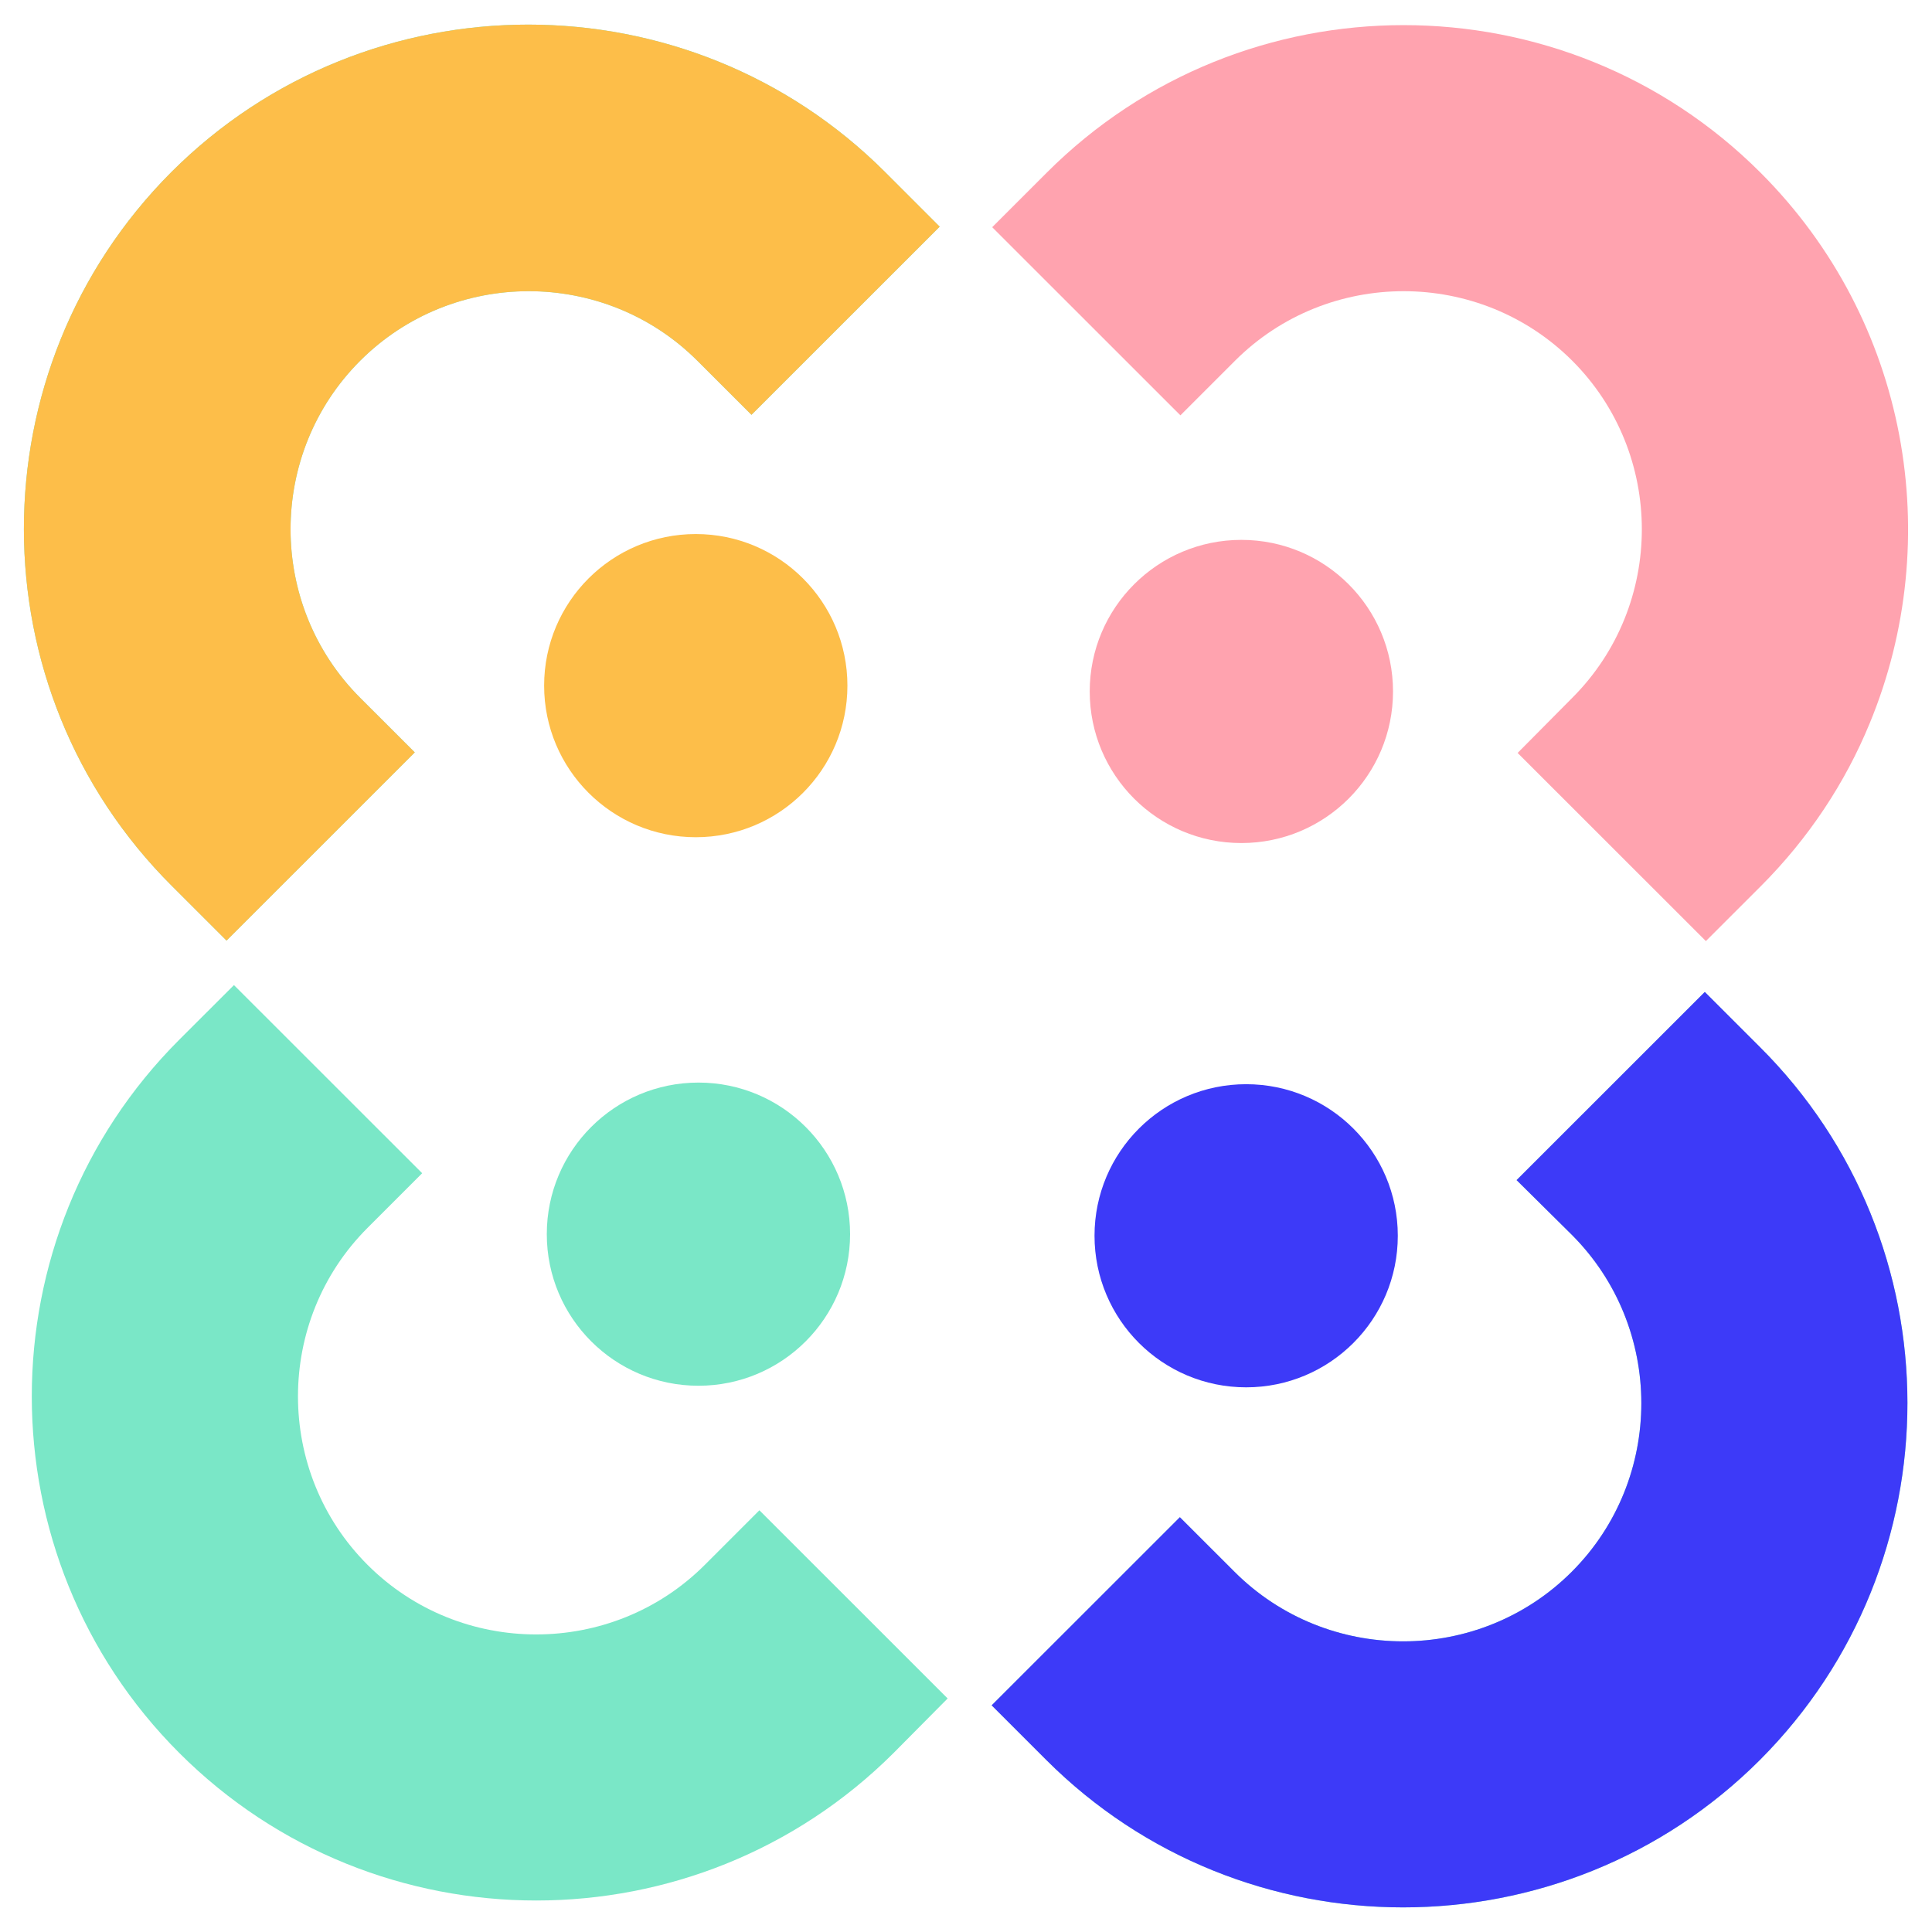 <svg width="50" height="50" viewBox="0 0 50 50" fill="none" xmlns="http://www.w3.org/2000/svg">
<path d="M45.547 45.547C40.457 50.635 32.168 50.635 27.077 45.547L25.664 44.134L30.535 39.265L31.949 40.678C34.35 43.078 38.275 43.078 40.676 40.678C43.078 38.277 43.078 34.354 40.676 31.954L39.249 30.541L44.12 25.672L45.534 27.085C50.639 32.16 50.639 40.444 45.547 45.547Z" fill="#7AE7C7"/>
<path d="M4.435 4.453C9.526 -0.635 17.815 -0.635 22.906 4.453L24.319 5.866L19.448 10.735L18.048 9.336C15.646 6.936 11.722 6.936 9.321 9.336C6.919 11.736 6.919 15.659 9.321 18.06L10.734 19.472L5.863 24.342L4.449 22.929C-0.656 17.84 -0.656 9.556 4.435 4.453Z" fill="#7AE7C7"/>
<path d="M45.547 45.547C40.457 50.635 32.168 50.635 27.077 45.547L25.664 44.134L30.535 39.265L31.949 40.678C34.35 43.078 38.275 43.078 40.676 40.678C43.078 38.277 43.078 34.354 40.676 31.954L39.249 30.541L44.12 25.672L45.534 27.085C50.639 32.16 50.639 40.444 45.547 45.547Z" fill="#3D3AF8"/>
<path d="M21.931 17.744C21.931 19.911 20.175 21.667 18.007 21.667C15.839 21.667 14.082 19.911 14.082 17.744C14.082 15.577 15.839 13.821 18.007 13.821C20.175 13.821 21.931 15.577 21.931 17.744Z" fill="#FDBE49"/>
<path d="M36.175 31.981C36.175 34.148 34.419 35.904 32.251 35.904C30.082 35.904 28.326 34.148 28.326 31.981C28.326 29.814 30.082 28.059 32.251 28.059C34.419 28.059 36.175 29.814 36.175 31.981Z" fill="#3D3AF8"/>
<path d="M22 31.94C22 34.107 20.244 35.863 18.076 35.863C15.908 35.863 14.151 34.107 14.151 31.94C14.151 29.773 15.908 28.017 18.076 28.017C20.244 28.017 22 29.773 22 31.94Z" fill="#7AE7C7"/>
<path d="M36.051 17.895C36.051 20.062 34.295 21.818 32.127 21.818C29.959 21.818 28.202 20.062 28.202 17.895C28.202 15.728 29.959 13.972 32.127 13.972C34.295 13.972 36.051 15.728 36.051 17.895Z" fill="#FFA3AF"/>
<path d="M4.435 4.453C9.526 -0.635 17.815 -0.635 22.906 4.453L24.319 5.866L19.448 10.735L18.048 9.336C15.646 6.936 11.722 6.936 9.321 9.336C6.919 11.736 6.919 15.659 9.321 18.06L10.734 19.472L5.863 24.342L4.449 22.929C-0.656 17.84 -0.656 9.556 4.435 4.453Z" fill="#FDBE49"/>
<path d="M4.641 45.368C-0.45 40.28 -0.45 31.995 4.641 26.906L6.055 25.494L10.926 30.363L9.513 31.776C7.111 34.176 7.111 38.099 9.513 40.499C11.914 42.899 15.839 42.899 18.24 40.499L19.653 39.086L24.525 43.956L23.125 45.368C18.02 50.457 9.732 50.457 4.641 45.368Z" fill="#7AE7C7"/>
<path d="M48.388 18.718C47.757 20.254 46.81 21.695 45.561 22.943L44.148 24.355L39.276 19.486L40.69 18.06C43.091 15.659 43.091 11.737 40.69 9.336C38.288 6.936 34.364 6.936 31.962 9.336L30.549 10.749L25.678 5.88L27.091 4.467C32.182 -0.622 40.47 -0.622 45.561 4.467C49.403 8.308 50.35 13.972 48.388 18.718Z" fill="#FFA3AF"/>
</svg>
